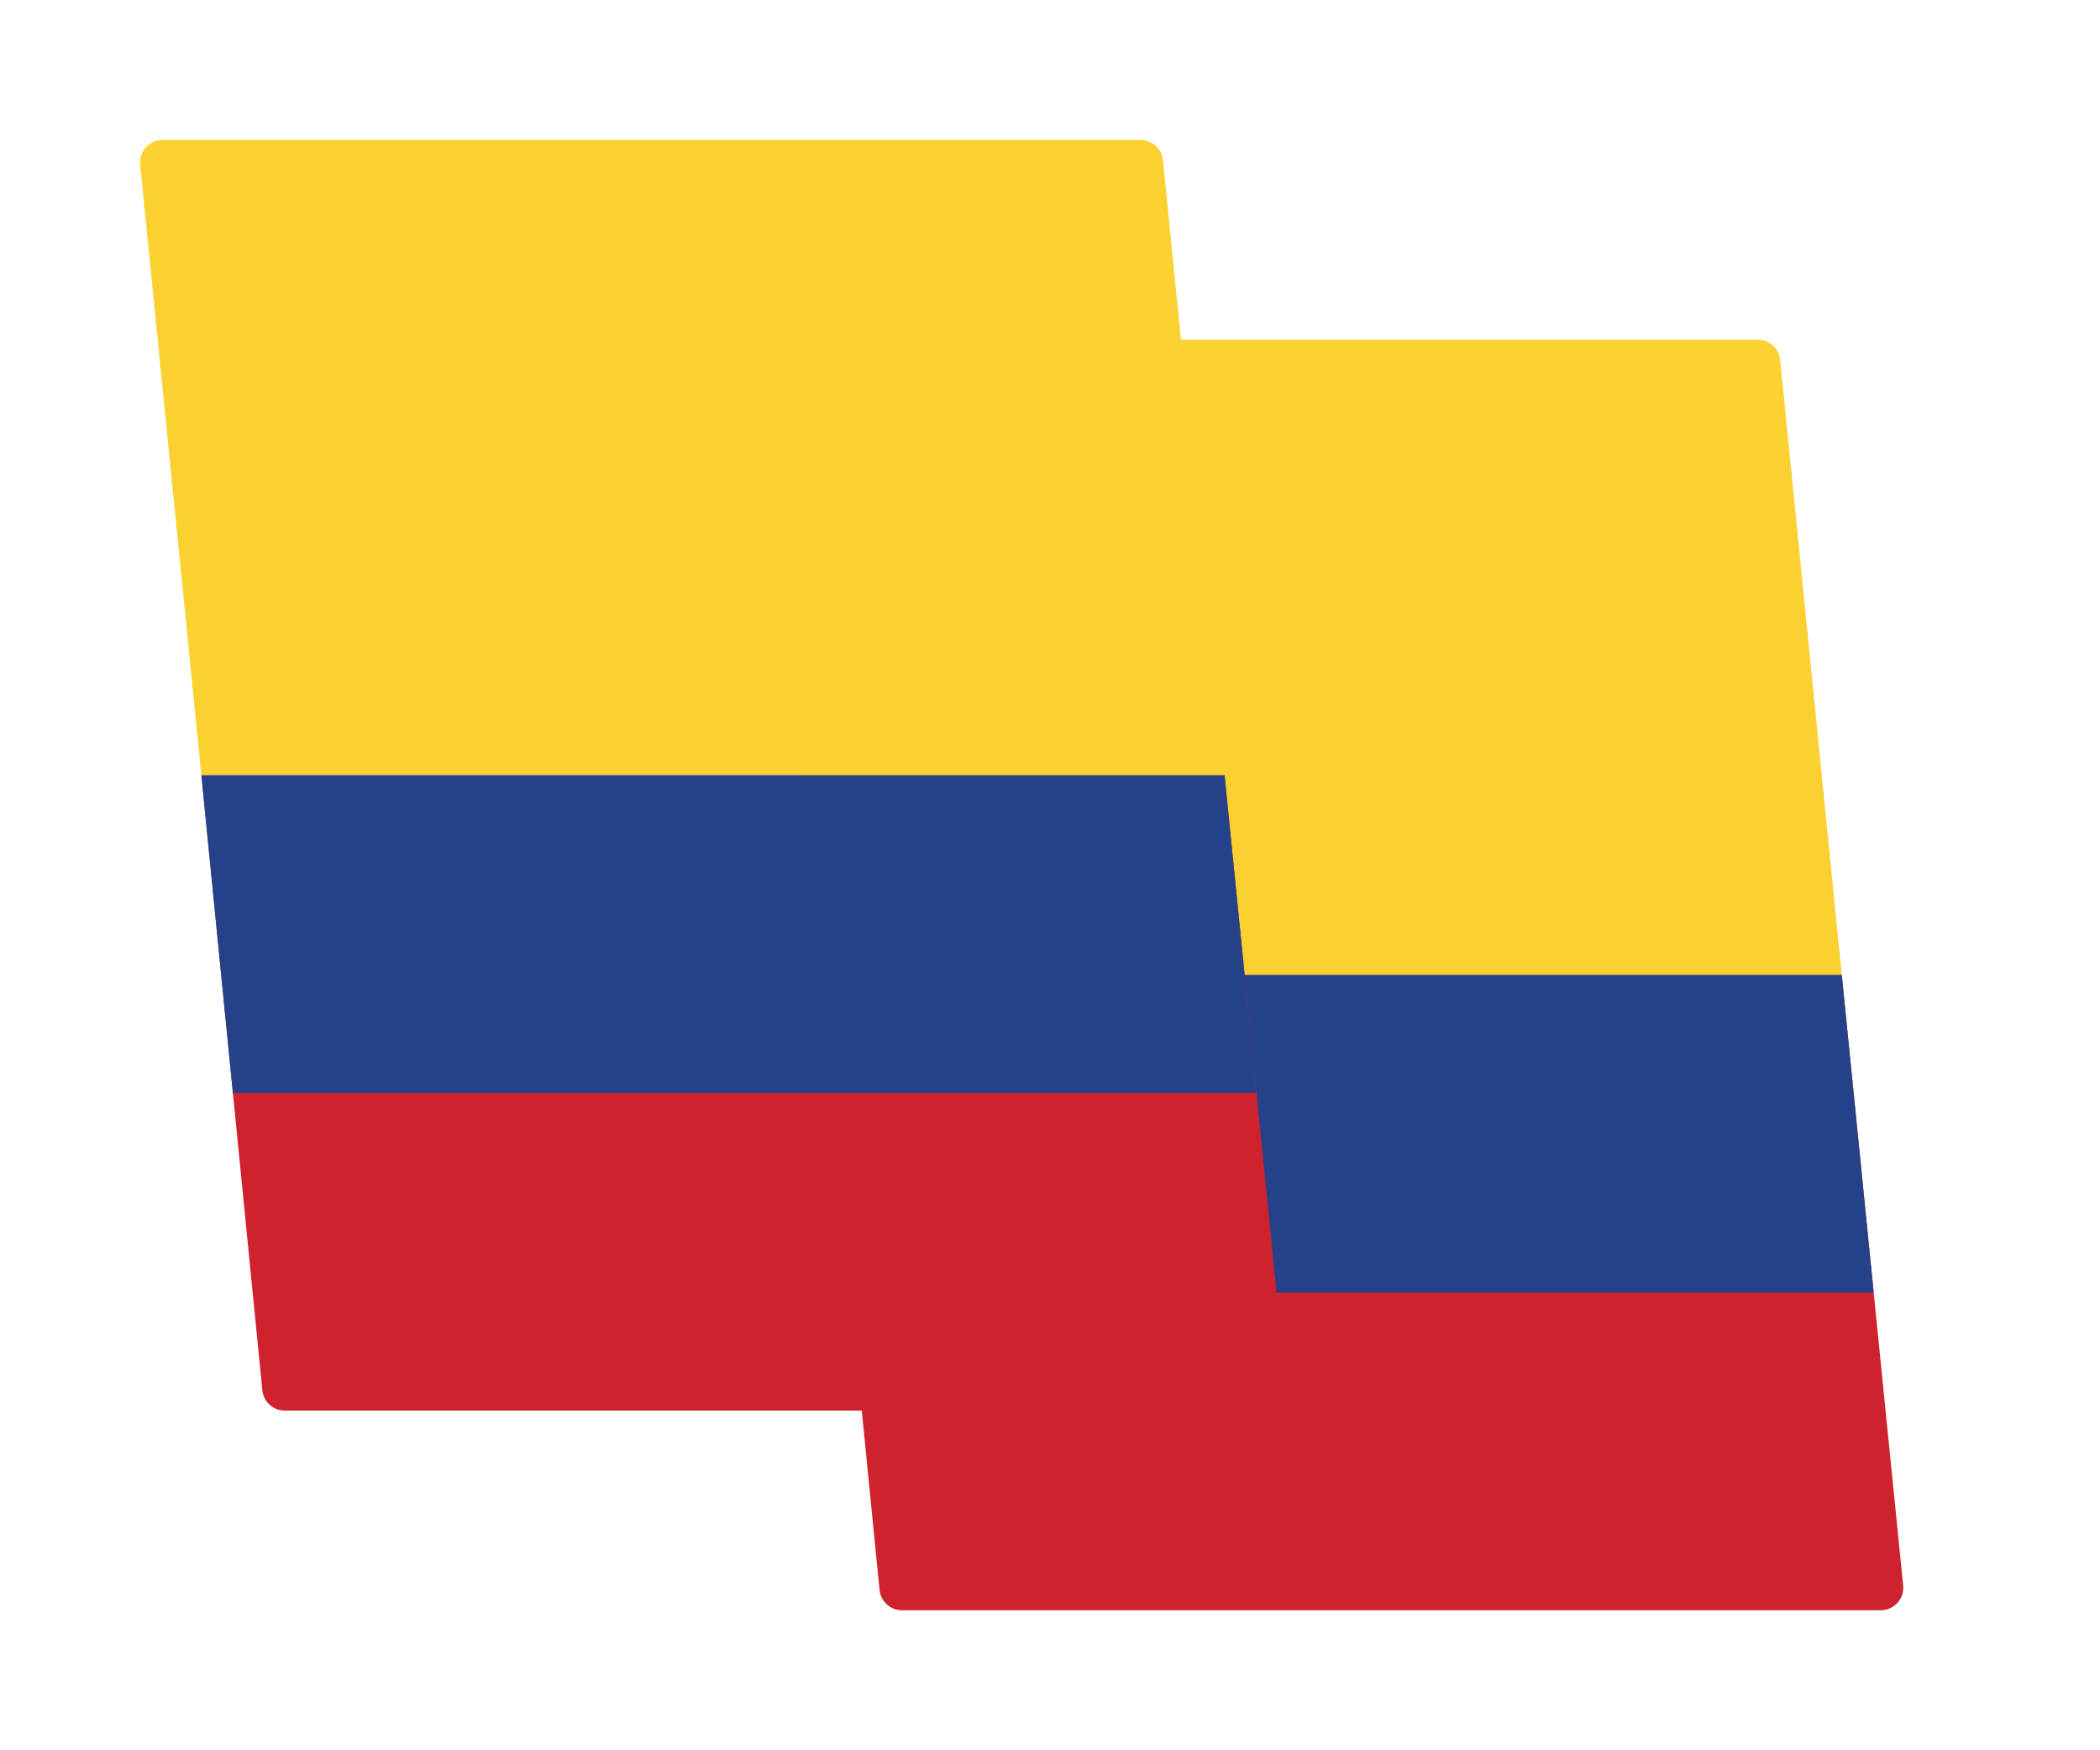 <svg width="30" height="25" viewBox="0 0 30 25" fill="none" xmlns="http://www.w3.org/2000/svg">
<g filter="url(#filter0_d_1718_24131)">
<path d="M25.311 12.926H10.694L9.783 3.852H24.11C24.276 3.852 24.415 3.977 24.431 4.141L25.311 12.926Z" fill="#FBD131"/>
<path d="M25.867 22H11.886C11.72 22 11.582 21.875 11.565 21.71L10.694 12.926H25.311L26.188 21.647C26.207 21.836 26.058 22 25.867 22Z" fill="#CE232D"/>
<path d="M25.767 17.463H11.144L10.694 12.926H25.311L25.767 17.463Z" fill="#25418A"/>
</g>
<g filter="url(#filter1_d_1718_24131)">
<path d="M16.494 10.074H1.877L1.002 1.353C0.983 1.164 1.132 1 1.323 1H15.293C15.459 1 15.598 1.125 15.614 1.289L16.494 10.074Z" fill="#FBD131"/>
<path d="M17.05 19.148H3.069C2.903 19.148 2.765 19.023 2.748 18.859L1.877 10.074H16.494L17.371 18.795C17.39 18.984 17.241 19.148 17.05 19.148Z" fill="#CE232D"/>
<path d="M16.95 14.611H2.327L1.877 10.074H16.494L16.95 14.611Z" fill="#25418A"/>
</g>
<defs>
<filter id="filter0_d_1718_24131" x="8.783" y="2.852" width="20.406" height="22.148" filterUnits="userSpaceOnUse" color-interpolation-filters="sRGB">
<feFlood flood-opacity="0" result="BackgroundImageFix"/>
<feColorMatrix in="SourceAlpha" type="matrix" values="0 0 0 0 0 0 0 0 0 0 0 0 0 0 0 0 0 0 127 0" result="hardAlpha"/>
<feOffset dx="1" dy="1"/>
<feGaussianBlur stdDeviation="1"/>
<feColorMatrix type="matrix" values="0 0 0 0 0 0 0 0 0 0 0 0 0 0 0 0 0 0 0.15 0"/>
<feBlend mode="normal" in2="BackgroundImageFix" result="effect1_dropShadow_1718_24131"/>
<feBlend mode="normal" in="SourceGraphic" in2="effect1_dropShadow_1718_24131" result="shape"/>
</filter>
<filter id="filter1_d_1718_24131" x="0" y="0" width="20.373" height="22.148" filterUnits="userSpaceOnUse" color-interpolation-filters="sRGB">
<feFlood flood-opacity="0" result="BackgroundImageFix"/>
<feColorMatrix in="SourceAlpha" type="matrix" values="0 0 0 0 0 0 0 0 0 0 0 0 0 0 0 0 0 0 127 0" result="hardAlpha"/>
<feOffset dx="1" dy="1"/>
<feGaussianBlur stdDeviation="1"/>
<feColorMatrix type="matrix" values="0 0 0 0 0 0 0 0 0 0 0 0 0 0 0 0 0 0 0.15 0"/>
<feBlend mode="normal" in2="BackgroundImageFix" result="effect1_dropShadow_1718_24131"/>
<feBlend mode="normal" in="SourceGraphic" in2="effect1_dropShadow_1718_24131" result="shape"/>
</filter>
</defs>
</svg>
